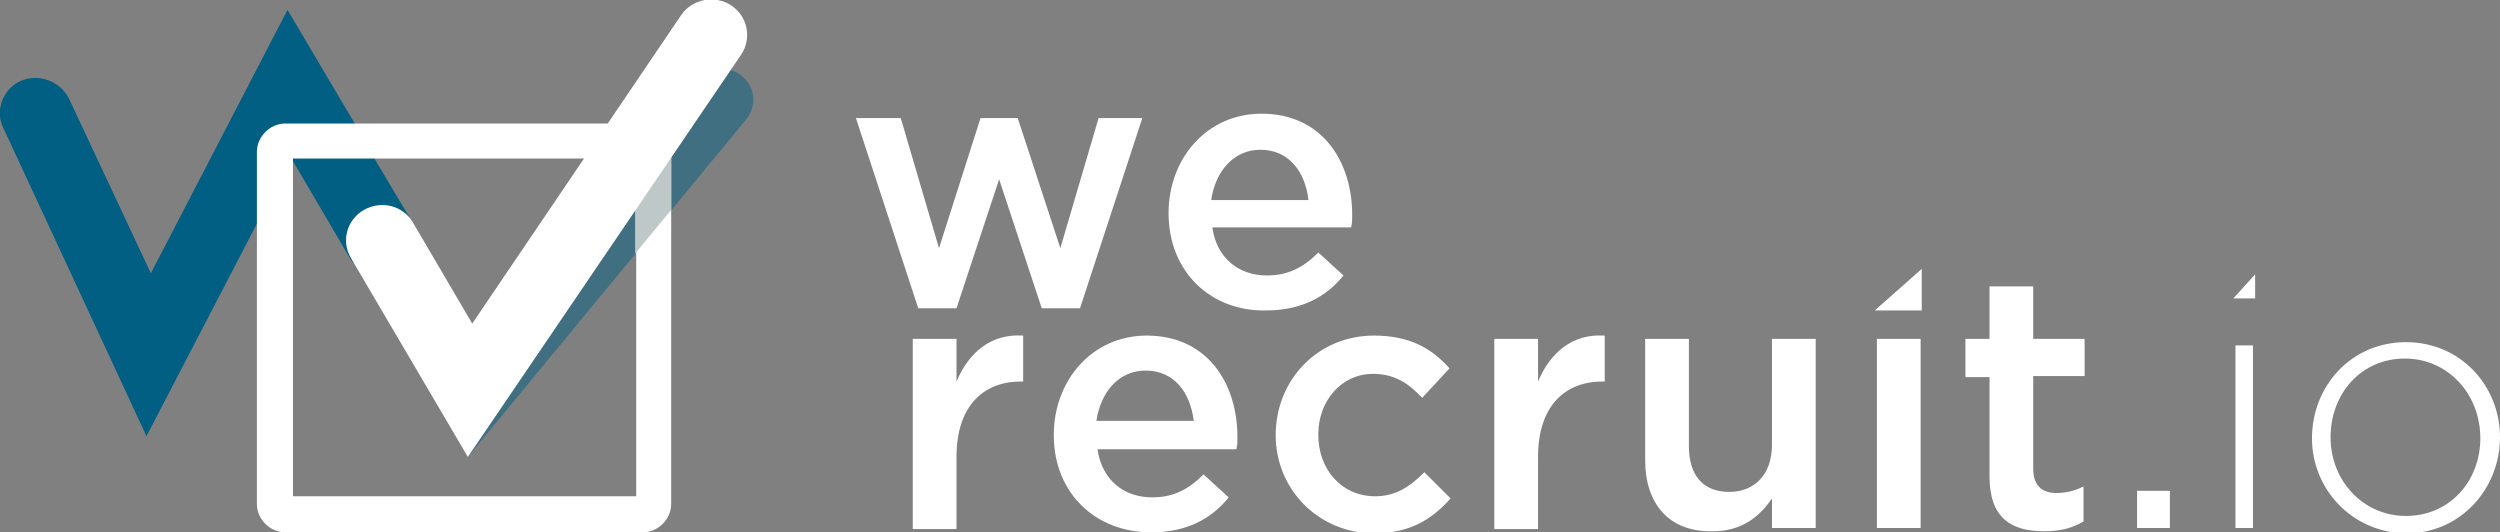 <?xml version="1.0" encoding="utf-8"?>
<!-- Generator: Adobe Illustrator 19.1.0, SVG Export Plug-In . SVG Version: 6.00 Build 0)  -->
<svg version="1.1" id="logo-svg-werecruit" xmlns="http://www.w3.org/2000/svg" xmlns:xlink="http://www.w3.org/1999/xlink" x="0px"
	 y="0px" viewBox="0 0 228.7 48.7" style="enable-background:new 0 0 228.7 48.7;" xml:space="preserve">
<rect x="0" y="0" width="228.7" height="48.7" fill="#808080" stroke="none"/>
<style type="text/css">
	.st0{opacity:0.5;fill:#025F84;}
	.st1{fill:#025F84;}
	.st2{fill:#FFFFFF;}
	.st3{fill:#BEC8C8;}
</style>
<g id="wio-path-gray-option">
	<path id="wio-path-gray-option-02" class="st0" d="M42.8,41.8l1.4-10.9L63.6,7.3c1-1.3,2.9-1.4,4.2-0.4c1.3,1,1.5,2.8,0.4,4.1
		L42.8,41.8z"/>
	<path id="wio-path-gray-option-01" class="st1" d="M33.3,12.9l4.4,7.4c0.9,1.5,0.4,3.5-1.2,4.4C35,25.7,33,25.2,32,23.6l-5.4-9.2
		L33.3,12.9z"/>
</g>
<g id="wio-path-gray">
	<path id="wio-path-gray-04" class="st2" d="M195.5,44.9h3v3.4h-3V44.9z"/>
	<path id="wio-path-gray-03" class="st2" d="M206.3,25.1v2.2h-2 M204.5,31.6h1.6v16.7h-1.6V31.6z"/>
	<path id="wio-path-gray-02" class="st2" d="M211.5,40.1L211.5,40.1c0-4.8,3.6-8.8,8.6-8.8c5,0,8.6,4,8.6,8.7V40
		c0,4.7-3.6,8.8-8.6,8.8C215.1,48.7,211.5,44.7,211.5,40.1z M226.9,40.1L226.9,40.1c0-4.1-3-7.3-6.9-7.3c-4,0-6.8,3.2-6.8,7.2V40
		c0,4,3,7.2,6.9,7.2C224.1,47.2,226.9,44,226.9,40.1z"/>
	<path id="wio-path-gray-01" class="st1" d="M26.6,14.5L13.4,39.9L0.3,11.7c-0.8-1.6,0-3.6,1.6-4.3c1.6-0.7,3.6,0,4.4,1.6l7.5,16
		L26.3,0.9l7.1,12L26.6,14.5z"/>
</g>
<g id="wio-path-text">
	<path id="wio-path-text-w" class="st2" d="M78.3,10.8h4.1l3.5,11.9l3.8-11.9h3.4l3.9,11.9l3.5-11.9h4l-5.7,17.4h-3.5l-3.9-11.8
		l-3.9,11.8h-3.5L78.3,10.8z"/>
	<path id="wio-path-text-e2" class="st2" d="M106.9,19.5L106.9,19.5c0-5,3.5-9.1,8.5-9.1c5.5,0,8.3,4.3,8.3,9.3c0,0.4,0,0.7-0.1,1.1
		h-12.7c0.4,2.8,2.4,4.4,5,4.4c1.9,0,3.3-0.7,4.7-2.1l2.3,2.1c-1.6,2-3.9,3.2-7.1,3.2C110.8,28.5,106.9,24.9,106.9,19.5z
		 M119.7,18.3c-0.3-2.6-1.8-4.6-4.4-4.6c-2.4,0-4.1,1.9-4.5,4.6H119.7z"/>
	<path id="wio-path-text-r2" class="st2" d="M83.5,31h4v3.9c1.1-2.6,3.1-4.4,6.1-4.2v4.2h-0.2c-3.5,0-5.9,2.3-5.9,6.9v6.6h-4V31z"/>
	<path id="wio-path-text-e1" class="st2" d="M96.4,39.8L96.4,39.8c0-5,3.5-9.1,8.5-9.1c5.5,0,8.3,4.3,8.3,9.3c0,0.4,0,0.7-0.1,1.1
		h-12.7c0.4,2.8,2.4,4.4,5,4.4c1.9,0,3.3-0.7,4.7-2.1l2.3,2.1c-1.6,2-3.9,3.2-7.1,3.2C100.2,48.7,96.4,45.1,96.4,39.8z M109.2,38.5
		c-0.3-2.6-1.8-4.6-4.4-4.6c-2.4,0-4.1,1.9-4.5,4.6H109.2z"/>
	<path id="wio-path-text-c" class="st2" d="M116.7,39.8L116.7,39.8c0-5,3.8-9.1,9-9.1c3.3,0,5.3,1.2,6.9,3l-2.5,2.7
		c-1.2-1.3-2.5-2.2-4.5-2.2c-2.9,0-5,2.5-5,5.5v0.1c0,3.1,2.1,5.6,5.2,5.6c1.9,0,3.2-0.9,4.5-2.2l2.4,2.4c-1.7,1.9-3.7,3.2-7.1,3.2
		C120.5,48.7,116.7,44.7,116.7,39.8z"/>
	<path id="wio-path-text-r1" class="st2" d="M136.7,31h4v3.9c1.1-2.6,3.1-4.4,6.1-4.2v4.2h-0.2c-3.5,0-5.9,2.3-5.9,6.9v6.6h-4V31z"
		/>
	<path id="wio-path-text-u" class="st2" d="M150.5,42.1V31h4v9.8c0,2.7,1.3,4.2,3.7,4.2c2.3,0,3.9-1.6,3.9-4.3V31h4v17.3h-4v-2.7
		c-1.1,1.6-2.7,3-5.4,3C152.7,48.7,150.5,46.1,150.5,42.1z"/>
	<path id="wio-path-text-i" class="st2" d="M175.8,24.6v3.8h-4.3 M171.7,31h4v17.3h-4V31z"/>
	<path id="wio-path-text-7" class="st2" d="M182,43.6v-9.1h-2.2V31h2.2v-4.8h4V31h4.7v3.4h-4.7v8.5c0,1.5,0.8,2.2,2.1,2.2
		c0.9,0,1.7-0.2,2.5-0.6v3.2c-1,0.6-2.1,0.9-3.6,0.9C184,48.6,182,47.4,182,43.6z"/>
</g>
<g id="wio-path-square">
	<path id="wio-path-square-01" class="st2" d="M58.8,48.7H26.1c-1.4,0-2.6-1.2-2.6-2.6V13.9c0-1.4,1.2-2.6,2.6-2.6h32.7
		c1.4,0,2.6,1.2,2.6,2.6v32.2C61.4,47.5,60.2,48.7,58.8,48.7z M26.8,45.4h31.4V14.5H26.8V45.4z"/>
</g>
<g id="wio-path-shadow-option">
	<path id="wio-path-shadow-option-01" class="st3" d="M61.4,19.2v-5.3c0-1-0.6-1.8-1.4-2.3l-2.4,2.9h0.5v8.7L61.4,19.2z"/>
</g>
<g id="wio-path-check">
	<path id="wio-path-check-01" class="st2" d="M42.8,41.8L32.1,23.6c-0.9-1.5-0.4-3.5,1.2-4.4c1.6-0.9,3.6-0.4,4.5,1.2l5.4,9.2
		L62.3,1.4c1-1.5,3.1-1.9,4.6-0.9c1.5,1,1.9,3,0.9,4.5L42.8,41.8z"/>
</g>
</svg>
